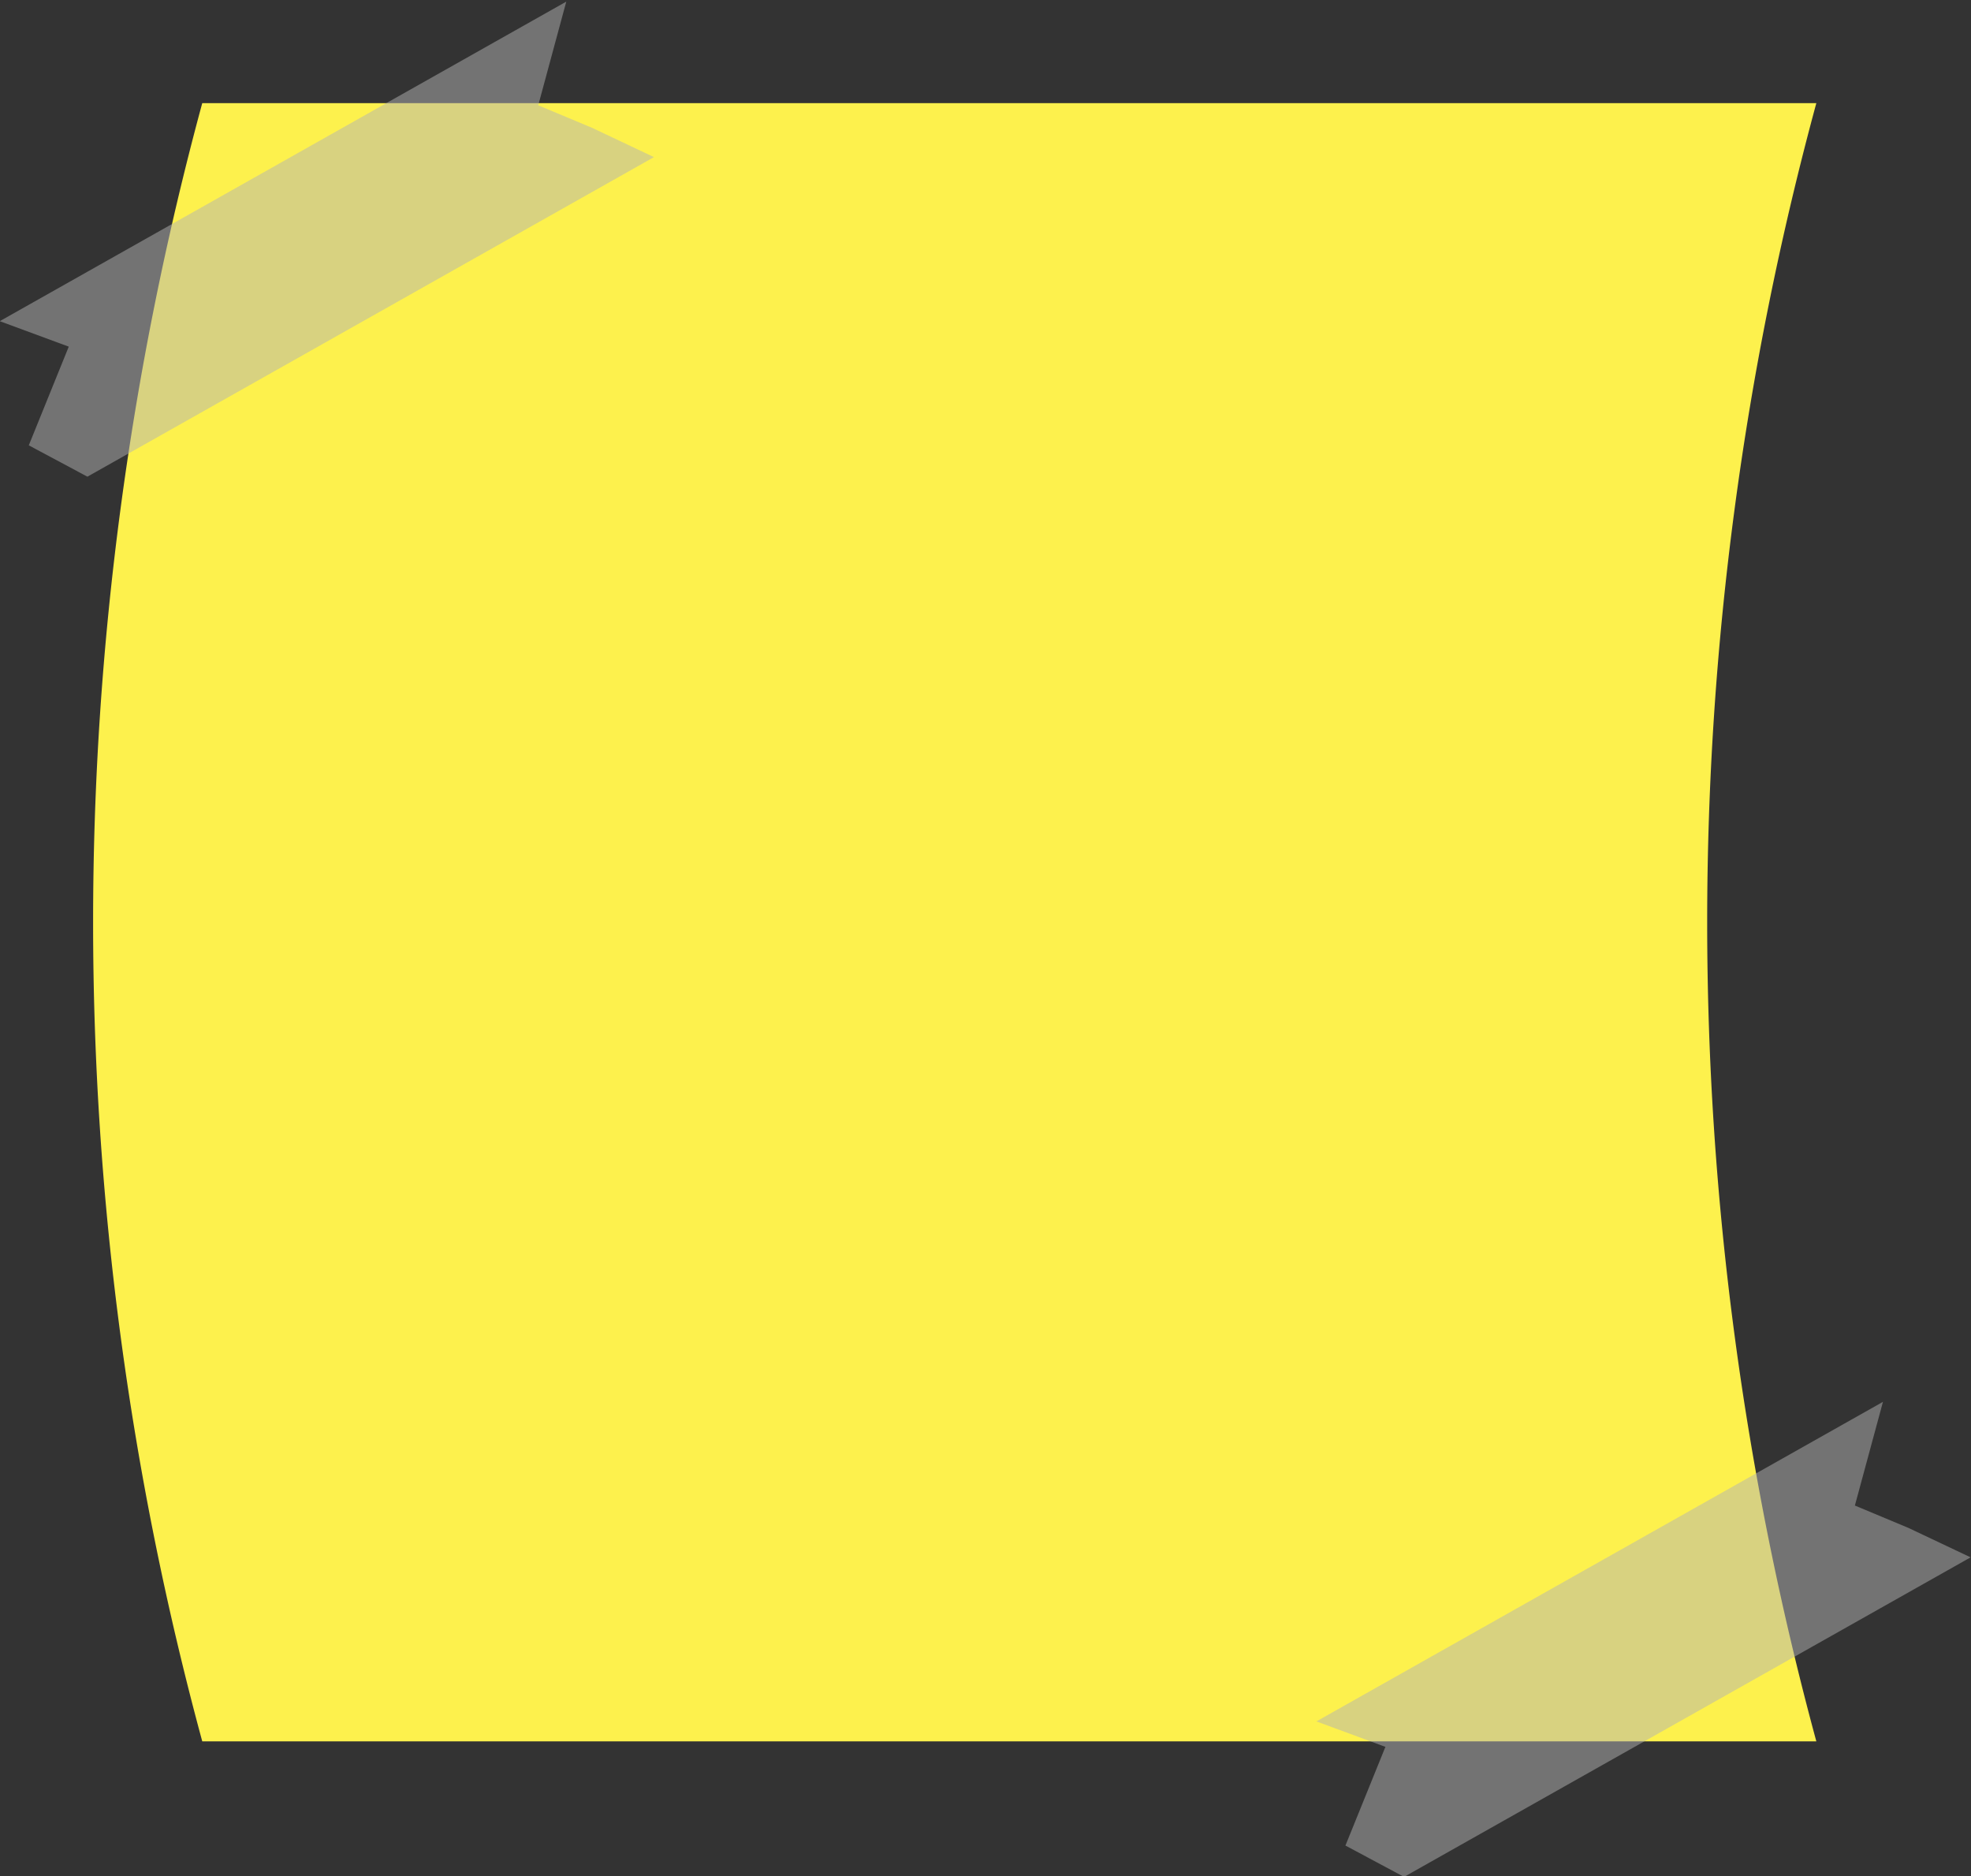 <svg xmlns="http://www.w3.org/2000/svg" viewBox="0 0 497 473"><rect x="0" y="0" width="497" height="473" fill="#333333" stroke="none"/><defs><style>.cls-1{isolation:isolate;}.cls-2{fill:#fdf14d;}.cls-3{mix-blend-mode:multiply;opacity:0.5;}.cls-4{fill:#b3b3b3;}</style></defs><g class="cls-1"><g id="Ebene_1" data-name="Ebene 1"><path class="cls-2" d="M51,439A788.43,788.43,0,0,1,51,26H458a788.43,788.43,0,0,0,0,413Z"/><g class="cls-3"><polygon class="cls-4" points="164.9 39.61 22.04 120.17 7.26 112.27 17.34 87.39 -0.06 80.97 142.79 0.41 135.72 26.55 149.24 32.2 164.9 39.61"/></g><g class="cls-3"><polygon class="cls-4" points="496.9 392.61 354.04 473.17 339.26 465.27 349.34 440.39 331.94 433.97 474.8 353.41 467.72 379.55 481.24 385.2 496.9 392.61"/></g></g></g></svg>